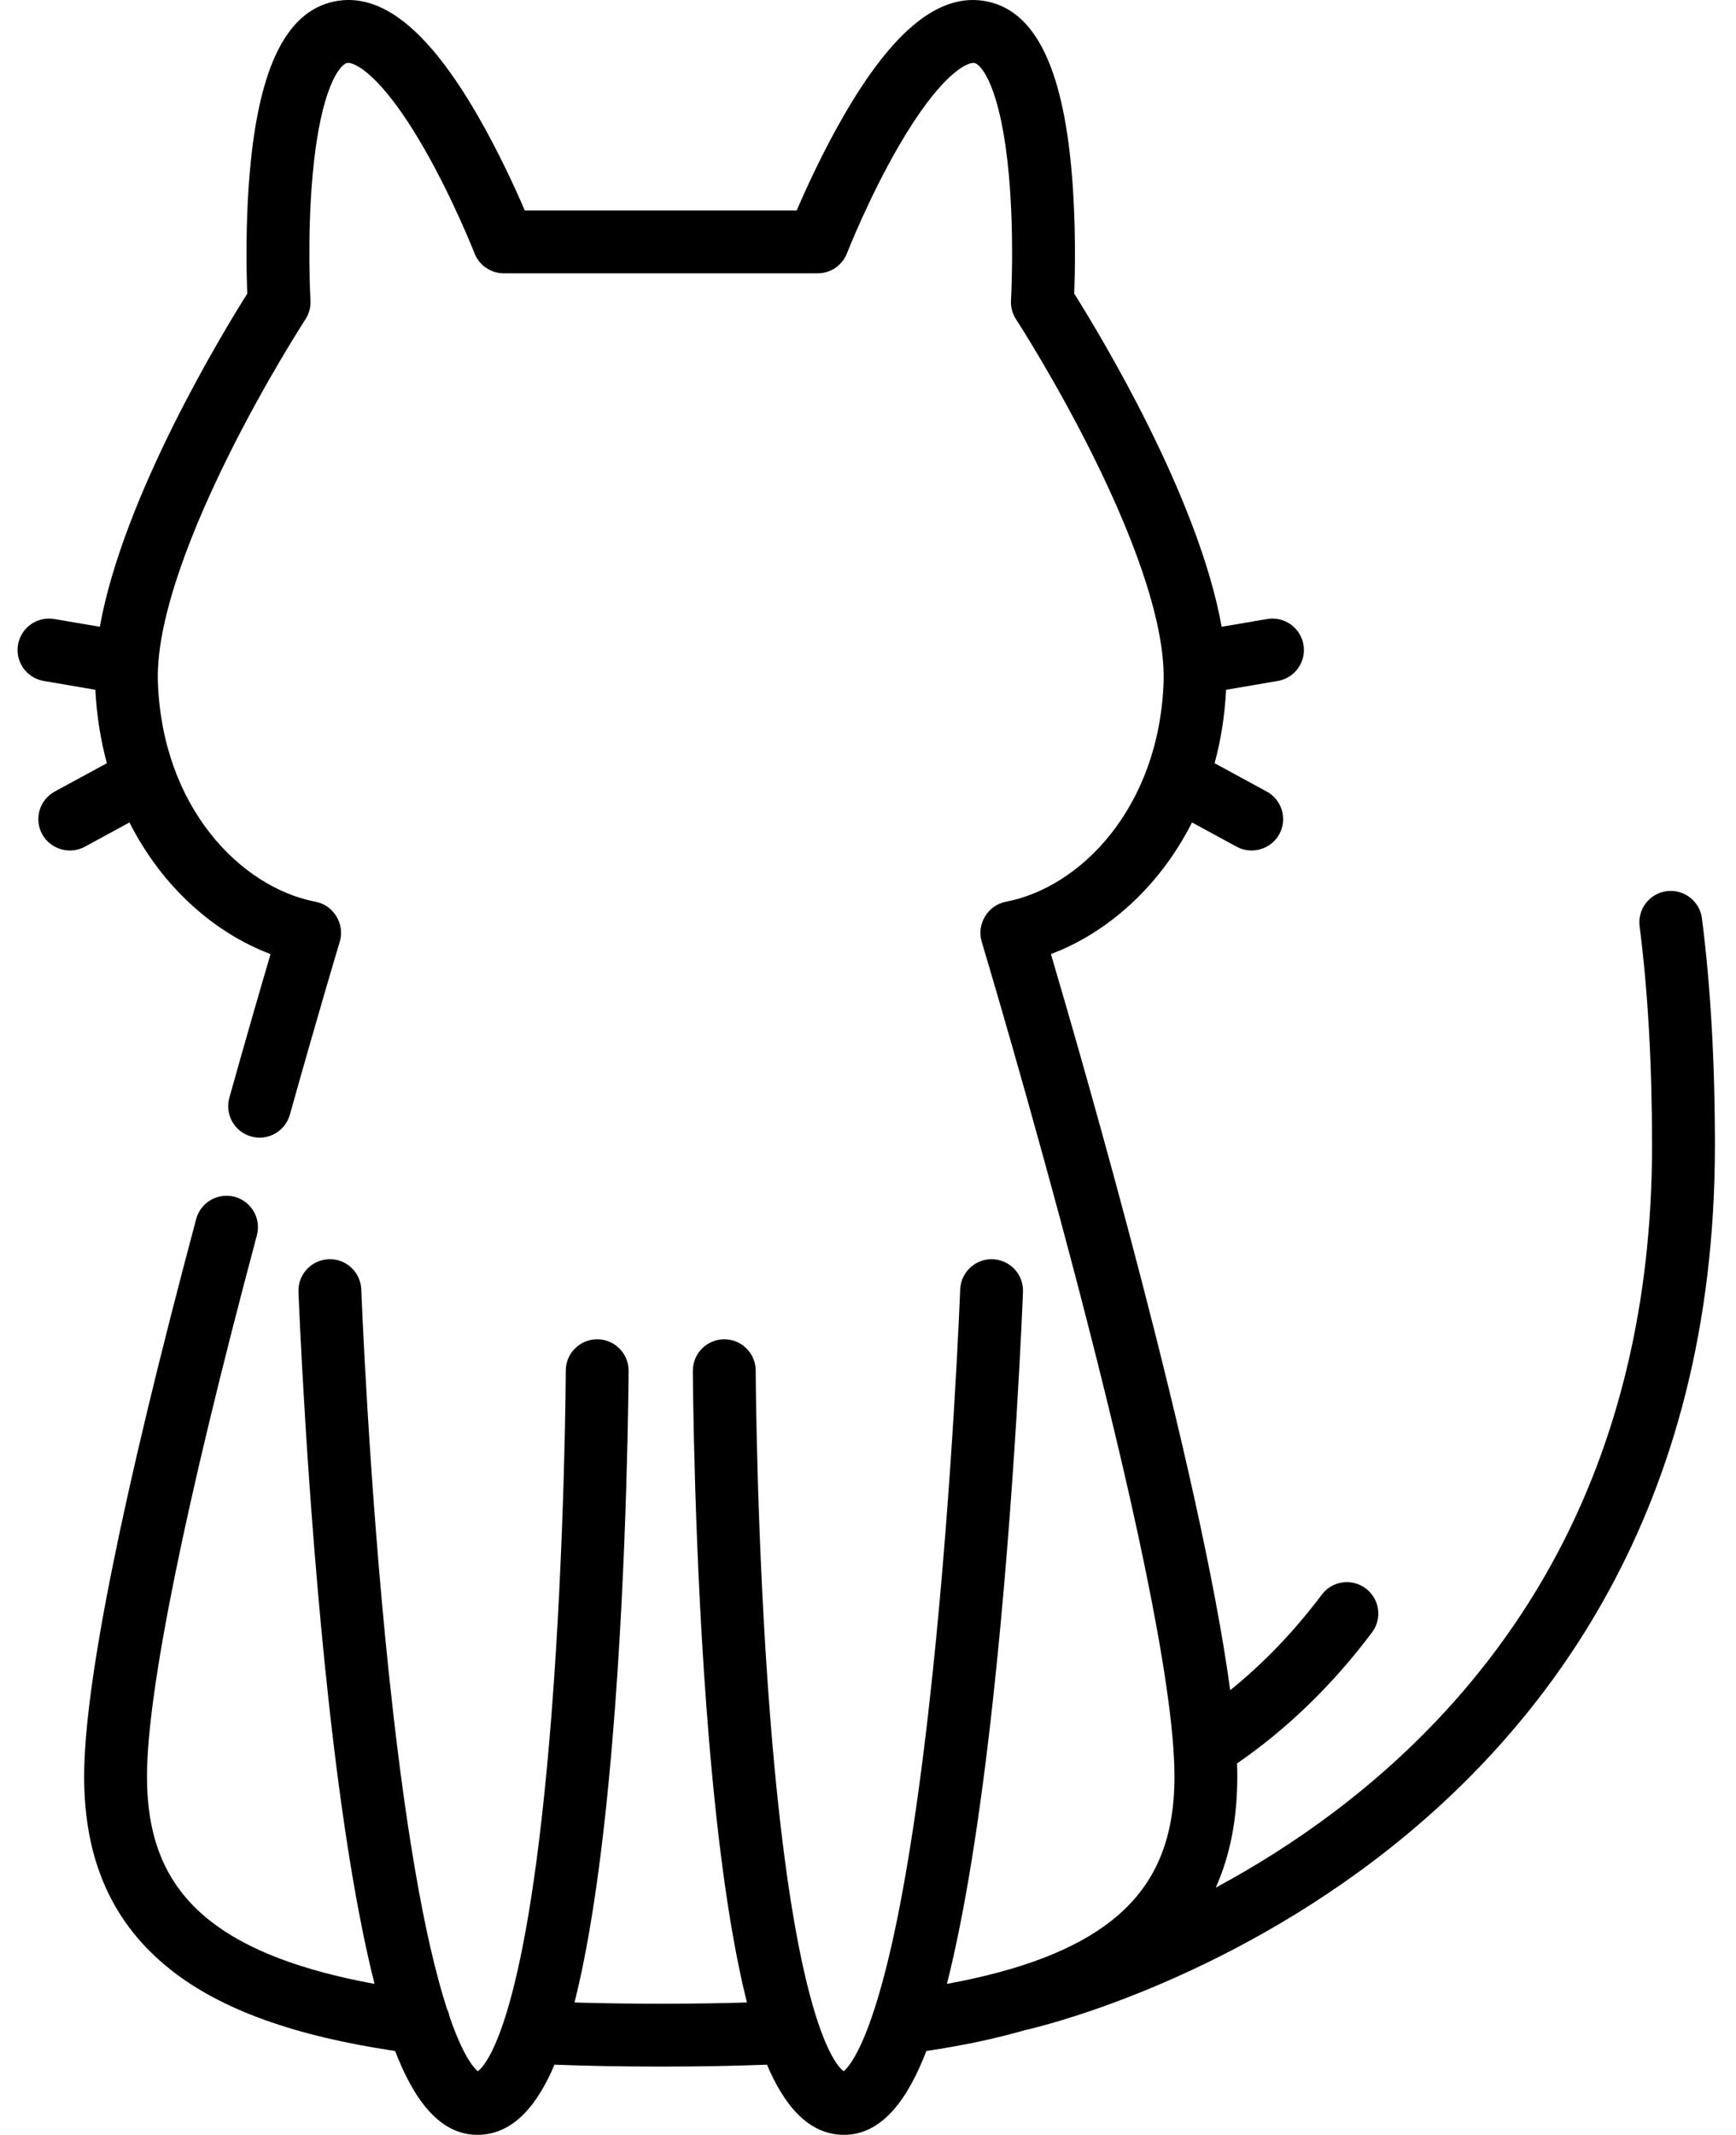 <svg width="61" height="75" viewBox="0 0 61 75" fill="none" xmlns="http://www.w3.org/2000/svg">
<path d="M60.259 40.254C60.259 37.304 60.106 34.615 59.803 32.262C59.725 31.657 59.171 31.231 58.567 31.308C57.962 31.386 57.535 31.939 57.613 32.544C57.904 34.804 58.051 37.398 58.05 40.254C58.049 45.723 56.877 50.636 54.568 54.858C52.721 58.234 50.141 61.189 46.899 63.641C45.481 64.713 44.056 65.596 42.718 66.316C43.226 65.188 43.476 63.892 43.476 62.414C43.476 62.267 43.473 62.111 43.467 61.952C45.231 60.738 46.825 59.194 48.21 57.349C48.577 56.862 48.478 56.17 47.99 55.804C47.503 55.438 46.811 55.536 46.445 56.023C45.476 57.313 44.398 58.436 43.227 59.379C42.178 51.626 38.116 37.544 36.928 33.518C38.864 32.791 40.722 31.196 41.885 28.894L43.456 29.748C43.986 30.035 44.667 29.834 44.953 29.305C45.245 28.769 45.046 28.099 44.51 27.808L42.679 26.813C42.897 26.011 43.036 25.149 43.083 24.233L44.898 23.923C45.5 23.821 45.904 23.251 45.801 22.65C45.698 22.049 45.128 21.645 44.527 21.747L42.926 22.02C42.112 17.453 38.624 11.71 37.746 10.315C37.774 9.574 37.815 7.812 37.651 5.984C37.326 2.337 36.357 0.397 34.688 0.052C33.05 -0.286 31.402 1.024 29.65 4.059C28.913 5.335 28.324 6.626 27.994 7.395H18.44C18.11 6.626 17.521 5.335 16.784 4.059C15.032 1.024 13.384 -0.287 11.745 0.052C10.077 0.397 9.108 2.337 8.783 5.984C8.619 7.812 8.659 9.574 8.689 10.315C7.81 11.71 4.323 17.453 3.508 22.02L1.907 21.747C1.306 21.645 0.736 22.049 0.633 22.65C0.531 23.251 0.935 23.821 1.536 23.923L3.351 24.233C3.397 25.149 3.538 26.011 3.755 26.813L1.923 27.808C1.388 28.099 1.19 28.769 1.481 29.305C1.768 29.834 2.448 30.036 2.978 29.748L4.549 28.894C5.713 31.197 7.571 32.792 9.507 33.518C9.192 34.587 8.67 36.381 8.059 38.566C7.895 39.153 8.238 39.762 8.825 39.926C9.412 40.091 10.021 39.748 10.186 39.16C11.177 35.616 11.931 33.108 11.939 33.083C12.125 32.465 11.723 31.801 11.089 31.68C8.458 31.177 5.709 28.368 5.548 23.973C5.481 22.16 6.342 19.399 8.037 15.991C9.356 13.338 10.719 11.238 10.733 11.217C10.861 11.019 10.923 10.786 10.909 10.55C10.908 10.529 10.786 8.374 10.982 6.18C11.258 3.075 11.95 2.264 12.193 2.214C12.434 2.163 13.385 2.593 14.861 5.144C15.912 6.959 16.667 8.881 16.674 8.9C16.839 9.324 17.248 9.602 17.703 9.602H28.732C29.187 9.602 29.595 9.324 29.76 8.9C29.767 8.881 30.514 6.979 31.562 5.163C33.045 2.596 34 2.164 34.242 2.214C34.484 2.264 35.173 3.071 35.451 6.159C35.648 8.354 35.526 10.529 35.525 10.55C35.511 10.786 35.573 11.02 35.702 11.217C35.716 11.238 37.078 13.338 38.398 15.991C40.092 19.399 40.953 22.16 40.886 23.973C40.725 28.368 37.976 31.177 35.345 31.68C34.711 31.801 34.309 32.465 34.495 33.083C34.563 33.308 41.269 55.648 41.269 62.414C41.269 64.677 40.565 66.287 39.054 67.478C37.77 68.491 35.868 69.221 33.273 69.697C33.886 67.28 34.429 63.93 34.888 59.74C35.666 52.644 35.943 45.456 35.946 45.384C35.968 44.775 35.494 44.262 34.884 44.239C34.279 44.214 33.763 44.691 33.739 45.301C33.737 45.367 33.481 52.022 32.769 58.8C32.353 62.756 31.866 65.974 31.323 68.364C30.537 71.819 29.843 72.605 29.644 72.766C29.344 72.544 27.898 70.934 27.063 60.325C26.583 54.216 26.554 48.211 26.554 48.151C26.552 47.542 26.058 47.051 25.45 47.051H25.446C24.836 47.053 24.344 47.549 24.346 48.158C24.346 48.224 24.377 54.712 24.913 61.117C25.23 64.91 25.661 67.944 26.194 70.135C26.211 70.206 26.229 70.278 26.247 70.35C25.3 70.379 24.298 70.394 23.217 70.394C22.136 70.394 21.135 70.379 20.187 70.35C20.205 70.278 20.223 70.206 20.24 70.135C20.773 67.944 21.204 64.91 21.521 61.117C22.057 54.712 22.087 48.224 22.088 48.158C22.09 47.549 21.598 47.053 20.988 47.051H20.984C20.376 47.051 19.882 47.542 19.88 48.151C19.88 48.211 19.852 54.206 19.372 60.314C18.537 70.934 17.09 72.544 16.79 72.766C16.652 72.654 16.276 72.241 15.797 70.847C15.778 70.75 15.747 70.658 15.704 70.571C15.518 69.994 15.318 69.272 15.111 68.364C14.568 65.974 14.081 62.756 13.665 58.8C12.953 52.022 12.697 45.367 12.695 45.301C12.671 44.691 12.159 44.213 11.55 44.239C10.94 44.262 10.465 44.775 10.488 45.384C10.491 45.456 10.768 52.644 11.546 59.74C12.005 63.93 12.549 67.28 13.161 69.697C10.572 69.222 8.673 68.495 7.389 67.485C5.872 66.293 5.165 64.681 5.165 62.414C5.165 59.43 6.501 52.854 9.026 43.398C9.184 42.808 8.834 42.203 8.245 42.046C7.656 41.889 7.051 42.238 6.893 42.828C4.282 52.605 2.957 59.195 2.957 62.414C2.957 65.372 3.961 67.599 6.024 69.221C7.783 70.603 10.359 71.532 13.884 72.054C14.509 73.678 15.401 75 16.777 75C18.072 75 18.913 73.884 19.484 72.535C20.64 72.58 21.869 72.602 23.217 72.602C24.565 72.602 25.794 72.58 26.95 72.535C27.521 73.884 28.362 75 29.657 75C31.034 75 31.925 73.678 32.551 72.054C33.836 71.863 34.993 71.618 36.033 71.317C36.519 71.216 60.253 65.807 60.259 40.254Z" fill="black"/>
</svg>
